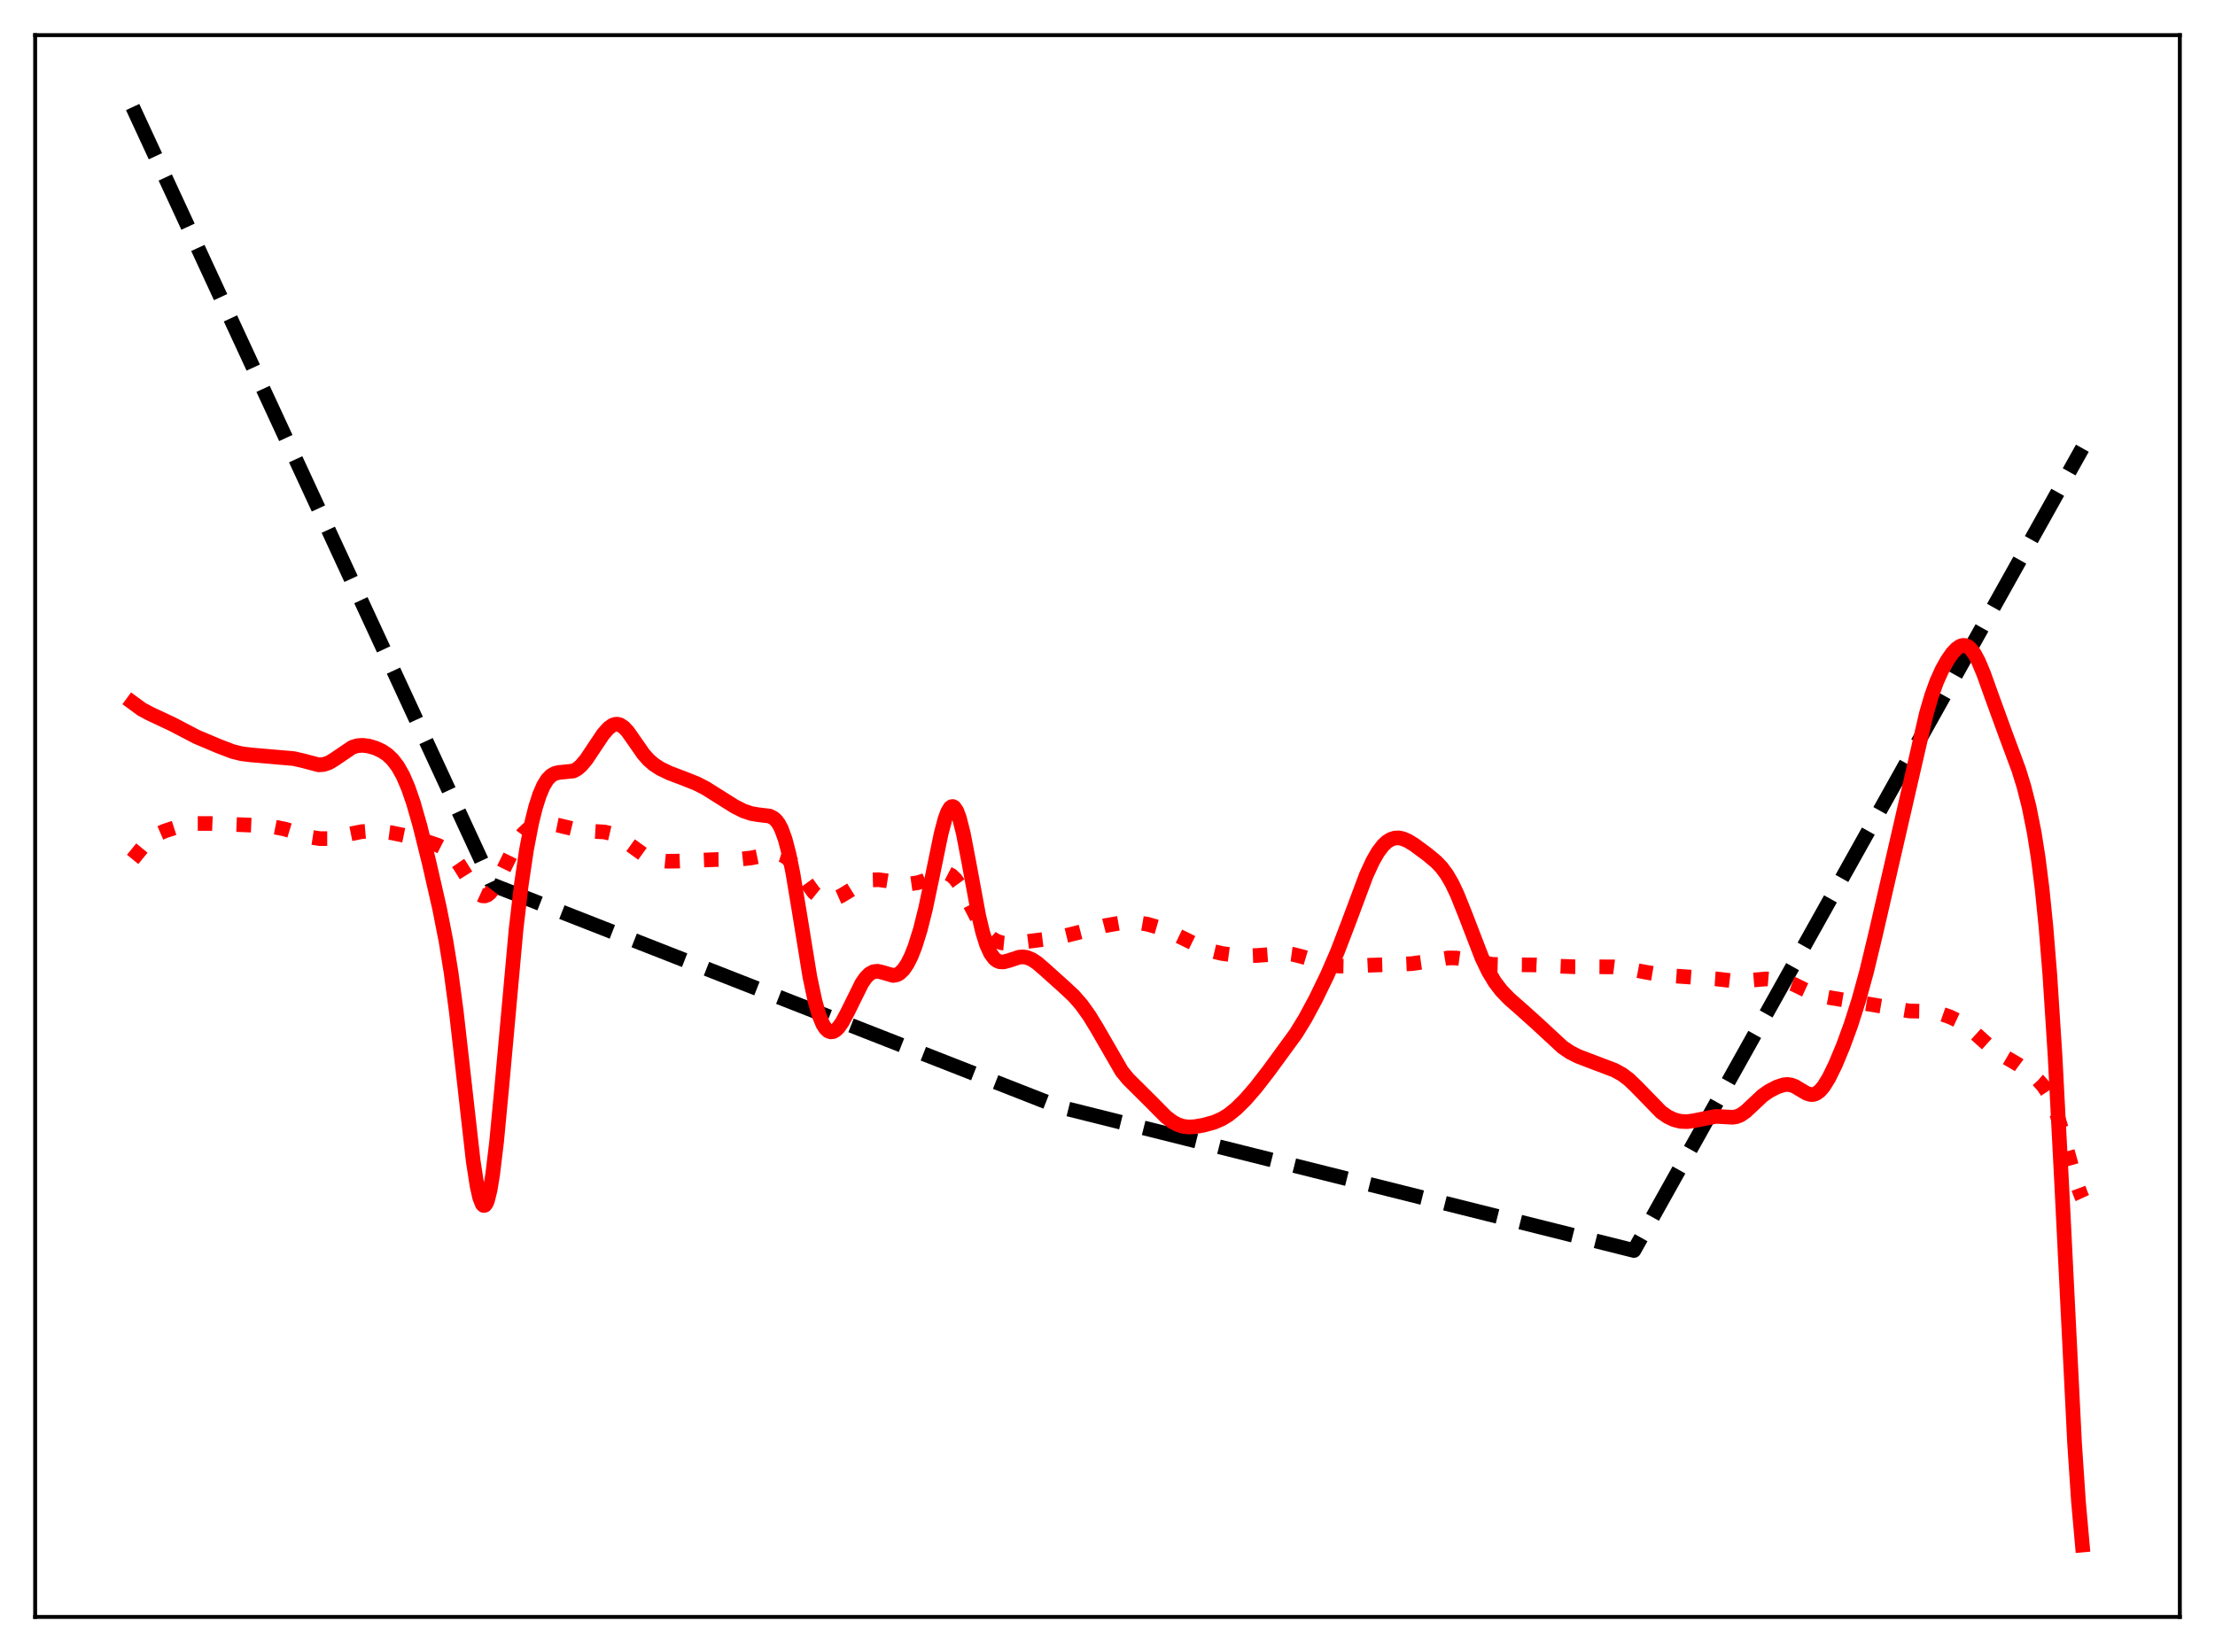 <?xml version="1.0" encoding="utf-8" standalone="no"?>
<!DOCTYPE svg PUBLIC "-//W3C//DTD SVG 1.1//EN"
  "http://www.w3.org/Graphics/SVG/1.1/DTD/svg11.dtd">
<svg xmlns:xlink="http://www.w3.org/1999/xlink" width="453.6pt" height="338.4pt" viewBox="0 0 453.6 338.4" xmlns="http://www.w3.org/2000/svg" version="1.1">
 <defs>
  <style type="text/css">*{stroke-linejoin: round; stroke-linecap: butt}</style>
 </defs>
 <g id="figure_1">
  <g id="patch_1">
   <path d="M 0 338.4 
L 453.6 338.4 
L 453.6 0 
L 0 0 
z
" style="fill: #ffffff"/>
  </g>
  <g id="axes_1">
   <g id="patch_2">
    <path d="M 7.2 331.2 
L 446.4 331.2 
L 446.4 7.2 
L 7.2 7.2 
z
" style="fill: #ffffff"/>
   </g>
   <g id="matplotlib.axis_1"/>
   <g id="matplotlib.axis_2"/>
   <g id="line2d_1">
    <path d="M 27.164 21.927 
L 100.896 181.275 
L 216.685 226.654 
L 334.604 256.144 
L 426.436 91.812 
L 426.436 91.812 
" clip-path="url(#p47111a603d)" style="fill: none; stroke-dasharray: 11.1,4.8; stroke-dashoffset: 0; stroke: #000000; stroke-width: 3"/>
   </g>
   <g id="line2d_2">
    <path d="M 27.164 176.033 
L 30.092 172.444 
L 31.156 171.535 
L 32.221 170.879 
L 33.818 170.187 
L 36.48 169.319 
L 38.609 168.86 
L 40.473 168.682 
L 43.135 168.678 
L 53.249 169.09 
L 56.177 169.398 
L 58.307 169.816 
L 60.703 170.539 
L 63.897 171.533 
L 65.494 171.778 
L 67.091 171.775 
L 68.688 171.549 
L 71.616 170.844 
L 74.012 170.361 
L 75.875 170.202 
L 77.738 170.255 
L 80.134 170.57 
L 83.328 171.232 
L 86.788 172.174 
L 89.716 173.158 
L 91.047 173.835 
L 92.112 174.659 
L 93.177 175.84 
L 94.241 177.392 
L 97.436 182.509 
L 98.234 183.245 
L 98.767 183.49 
L 99.299 183.516 
L 99.831 183.312 
L 100.364 182.882 
L 101.162 181.844 
L 102.227 179.884 
L 105.953 172.291 
L 107.018 170.867 
L 108.083 169.856 
L 109.148 169.191 
L 110.212 168.803 
L 111.277 168.642 
L 112.608 168.694 
L 114.205 169.012 
L 118.73 170.095 
L 120.86 170.25 
L 123.788 170.422 
L 125.119 170.729 
L 126.449 171.303 
L 127.78 172.157 
L 132.305 175.417 
L 133.636 175.947 
L 134.967 176.253 
L 136.564 176.408 
L 138.694 176.386 
L 146.945 176.053 
L 151.471 175.994 
L 153.866 175.731 
L 156.528 175.183 
L 158.391 174.877 
L 159.456 174.933 
L 160.255 175.18 
L 161.053 175.652 
L 161.852 176.368 
L 162.916 177.668 
L 166.643 182.792 
L 167.708 183.655 
L 168.506 184.042 
L 169.305 184.223 
L 170.103 184.219 
L 171.168 183.971 
L 172.233 183.5 
L 173.83 182.527 
L 176.225 181.029 
L 177.556 180.466 
L 178.621 180.229 
L 179.952 180.193 
L 181.549 180.413 
L 185.009 180.983 
L 186.607 181.006 
L 187.937 180.814 
L 189.268 180.388 
L 191.132 179.497 
L 192.463 178.939 
L 193.261 178.799 
L 194.06 178.903 
L 194.858 179.317 
L 195.657 180.076 
L 196.455 181.172 
L 197.52 183.063 
L 200.98 189.748 
L 202.045 191.178 
L 203.11 192.184 
L 204.175 192.813 
L 205.239 193.14 
L 206.304 193.247 
L 207.901 193.163 
L 214.023 192.387 
L 217.484 191.823 
L 220.412 191.113 
L 226.268 189.612 
L 229.196 189.1 
L 231.325 188.925 
L 233.188 189.005 
L 235.052 189.328 
L 237.181 189.943 
L 239.577 190.871 
L 242.239 192.156 
L 246.231 194.128 
L 248.095 194.794 
L 250.224 195.298 
L 252.886 195.663 
L 255.281 195.798 
L 257.411 195.713 
L 263.267 195.281 
L 264.864 195.497 
L 266.727 195.978 
L 272.317 197.647 
L 274.18 197.882 
L 276.31 197.924 
L 280.569 197.702 
L 285.36 197.56 
L 289.087 197.389 
L 291.748 197.014 
L 296.54 196.225 
L 298.137 196.228 
L 300 196.482 
L 305.59 197.532 
L 307.985 197.589 
L 314.64 197.651 
L 319.165 197.903 
L 322.359 198.021 
L 330.345 198.048 
L 333.273 198.417 
L 336.999 199.132 
L 340.193 199.673 
L 343.121 199.922 
L 351.373 200.504 
L 355.366 200.963 
L 357.229 200.893 
L 361.754 200.508 
L 363.884 200.688 
L 365.747 201.061 
L 367.344 201.621 
L 369.473 202.667 
L 371.337 203.528 
L 372.934 204.023 
L 375.063 204.414 
L 383.049 205.727 
L 391.034 207.086 
L 395.559 207.164 
L 397.156 207.54 
L 399.286 208.283 
L 401.149 209.159 
L 402.746 210.191 
L 404.343 211.536 
L 408.07 214.91 
L 409.667 215.935 
L 413.393 218.119 
L 415.789 219.89 
L 417.386 221.271 
L 418.451 222.469 
L 419.249 223.654 
L 420.048 225.19 
L 420.847 227.146 
L 421.911 230.419 
L 423.508 236.288 
L 425.105 241.94 
L 426.17 244.83 
L 426.436 245.405 
L 426.436 245.405 
" clip-path="url(#p47111a603d)" style="fill: none; stroke-dasharray: 3,4.95; stroke-dashoffset: 0; stroke: #ff0000; stroke-width: 3"/>
   </g>
   <g id="line2d_3">
    <path d="M 27.164 143.922 
L 29.027 145.285 
L 30.624 146.143 
L 35.415 148.398 
L 40.207 150.908 
L 44.732 152.822 
L 47.66 153.945 
L 49.523 154.401 
L 51.386 154.625 
L 60.17 155.389 
L 62.033 155.814 
L 65.228 156.659 
L 66.292 156.594 
L 67.357 156.228 
L 68.422 155.591 
L 72.148 153.06 
L 73.213 152.743 
L 74.278 152.667 
L 75.609 152.843 
L 76.94 153.244 
L 78.271 153.866 
L 79.335 154.588 
L 80.4 155.599 
L 81.465 157 
L 82.529 158.893 
L 83.594 161.365 
L 84.659 164.452 
L 85.99 169.104 
L 87.853 176.598 
L 89.983 185.921 
L 91.313 192.667 
L 92.378 199.231 
L 93.443 207.199 
L 94.774 218.944 
L 96.903 237.807 
L 97.702 242.969 
L 98.234 245.335 
L 98.767 246.669 
L 99.033 246.918 
L 99.299 246.876 
L 99.565 246.537 
L 99.831 245.905 
L 100.364 243.768 
L 100.896 240.527 
L 101.695 233.88 
L 102.759 222.643 
L 105.687 190.312 
L 106.752 181.257 
L 107.817 174.076 
L 108.881 168.549 
L 109.68 165.339 
L 110.479 162.838 
L 111.277 160.973 
L 112.076 159.671 
L 112.874 158.848 
L 113.673 158.404 
L 114.471 158.225 
L 117.399 157.931 
L 118.198 157.503 
L 118.996 156.826 
L 120.061 155.558 
L 121.658 153.163 
L 123.521 150.379 
L 124.586 149.167 
L 125.385 148.577 
L 125.917 148.373 
L 126.449 148.34 
L 126.982 148.48 
L 127.78 149.014 
L 128.579 149.879 
L 129.91 151.779 
L 131.773 154.459 
L 132.838 155.659 
L 133.903 156.584 
L 135.233 157.446 
L 137.097 158.345 
L 140.025 159.453 
L 142.687 160.516 
L 144.55 161.48 
L 147.212 163.156 
L 150.406 165.165 
L 152.269 166.107 
L 153.866 166.643 
L 155.197 166.866 
L 157.593 167.164 
L 158.391 167.551 
L 158.924 168.019 
L 159.456 168.724 
L 159.988 169.726 
L 160.787 171.896 
L 161.585 174.962 
L 162.384 178.908 
L 163.715 186.938 
L 165.844 200.061 
L 166.909 205.099 
L 167.708 207.881 
L 168.506 209.805 
L 169.039 210.642 
L 169.571 211.152 
L 170.103 211.364 
L 170.636 211.305 
L 171.168 210.998 
L 171.7 210.472 
L 172.499 209.334 
L 173.564 207.333 
L 176.492 201.4 
L 177.29 200.251 
L 178.089 199.458 
L 178.887 199.034 
L 179.686 198.943 
L 180.484 199.104 
L 182.88 199.805 
L 183.679 199.665 
L 184.211 199.377 
L 185.009 198.617 
L 185.808 197.442 
L 186.607 195.843 
L 187.405 193.812 
L 188.47 190.395 
L 189.535 186.14 
L 190.865 179.82 
L 192.729 170.767 
L 193.527 167.748 
L 194.06 166.309 
L 194.592 165.436 
L 194.858 165.237 
L 195.124 165.2 
L 195.391 165.33 
L 195.923 166.093 
L 196.455 167.494 
L 197.254 170.639 
L 198.319 176.169 
L 200.448 187.67 
L 201.247 191 
L 202.045 193.532 
L 202.844 195.288 
L 203.642 196.372 
L 204.175 196.785 
L 204.707 197 
L 205.505 197.041 
L 206.57 196.764 
L 208.7 196.062 
L 209.498 195.999 
L 210.297 196.116 
L 211.361 196.556 
L 212.426 197.268 
L 214.023 198.653 
L 218.016 202.244 
L 219.879 203.983 
L 221.476 205.815 
L 223.073 208.05 
L 224.671 210.662 
L 229.728 219.426 
L 231.059 221.048 
L 232.922 222.894 
L 235.584 225.54 
L 238.778 228.767 
L 240.109 229.783 
L 241.174 230.357 
L 242.239 230.702 
L 243.303 230.841 
L 244.634 230.789 
L 246.497 230.471 
L 248.627 229.879 
L 250.224 229.189 
L 251.555 228.373 
L 253.152 227.087 
L 255.015 225.245 
L 257.145 222.795 
L 259.807 219.357 
L 265.396 211.707 
L 267.26 208.667 
L 269.389 204.714 
L 271.785 199.78 
L 273.914 194.863 
L 276.044 189.308 
L 279.77 179.332 
L 281.101 176.426 
L 282.166 174.564 
L 283.231 173.16 
L 284.029 172.414 
L 284.828 171.921 
L 285.626 171.665 
L 286.425 171.627 
L 287.223 171.778 
L 288.288 172.219 
L 289.619 173.035 
L 292.281 175.005 
L 294.144 176.559 
L 295.209 177.682 
L 296.273 179.115 
L 297.338 180.946 
L 298.403 183.188 
L 300 187.169 
L 303.46 196.15 
L 304.791 198.933 
L 306.122 201.159 
L 307.453 202.904 
L 309.05 204.567 
L 311.712 206.908 
L 314.906 209.78 
L 319.964 214.472 
L 321.561 215.556 
L 323.158 216.363 
L 325.553 217.284 
L 330.611 219.201 
L 332.208 220.08 
L 333.539 221.083 
L 335.136 222.607 
L 340.193 227.81 
L 341.524 228.736 
L 342.855 229.364 
L 344.186 229.695 
L 345.517 229.748 
L 346.848 229.567 
L 351.373 228.669 
L 352.97 228.756 
L 354.833 228.858 
L 355.632 228.722 
L 356.431 228.401 
L 357.495 227.671 
L 358.826 226.418 
L 360.956 224.418 
L 362.287 223.489 
L 363.884 222.66 
L 365.215 222.216 
L 366.013 222.131 
L 366.812 222.238 
L 367.61 222.542 
L 368.941 223.348 
L 370.006 223.965 
L 370.804 224.202 
L 371.337 224.192 
L 371.869 224.02 
L 372.668 223.451 
L 373.466 222.517 
L 374.531 220.794 
L 375.862 218.072 
L 377.459 214.238 
L 379.056 209.867 
L 380.653 204.841 
L 382.25 199.024 
L 384.113 191.285 
L 394.495 146.153 
L 395.559 142.524 
L 396.624 139.57 
L 397.689 137.205 
L 398.753 135.296 
L 399.818 133.774 
L 400.617 132.917 
L 401.415 132.362 
L 401.948 132.198 
L 402.48 132.222 
L 403.012 132.449 
L 403.545 132.886 
L 404.343 133.939 
L 405.142 135.428 
L 406.207 137.957 
L 408.07 143.153 
L 410.732 150.461 
L 413.393 157.625 
L 414.458 161.059 
L 415.523 165.253 
L 416.588 170.592 
L 417.386 175.659 
L 418.185 181.961 
L 418.983 189.862 
L 419.782 199.724 
L 420.847 216.297 
L 422.177 241.996 
L 424.839 295.561 
L 425.638 307.541 
L 426.436 316.473 
L 426.436 316.473 
" clip-path="url(#p47111a603d)" style="fill: none; stroke: #ff0000; stroke-width: 3; stroke-linecap: square"/>
   </g>
   <g id="patch_3">
    <path d="M 7.2 331.2 
L 7.2 7.2 
" style="fill: none; stroke: #000000; stroke-width: 0.8; stroke-linejoin: miter; stroke-linecap: square"/>
   </g>
   <g id="patch_4">
    <path d="M 446.4 331.2 
L 446.4 7.2 
" style="fill: none; stroke: #000000; stroke-width: 0.8; stroke-linejoin: miter; stroke-linecap: square"/>
   </g>
   <g id="patch_5">
    <path d="M 7.2 331.2 
L 446.4 331.2 
" style="fill: none; stroke: #000000; stroke-width: 0.8; stroke-linejoin: miter; stroke-linecap: square"/>
   </g>
   <g id="patch_6">
    <path d="M 7.2 7.2 
L 446.4 7.2 
" style="fill: none; stroke: #000000; stroke-width: 0.8; stroke-linejoin: miter; stroke-linecap: square"/>
   </g>
  </g>
 </g>
 <defs>
  <clipPath id="p47111a603d">
   <rect x="7.2" y="7.2" width="439.2" height="324"/>
  </clipPath>
 </defs>
</svg>
